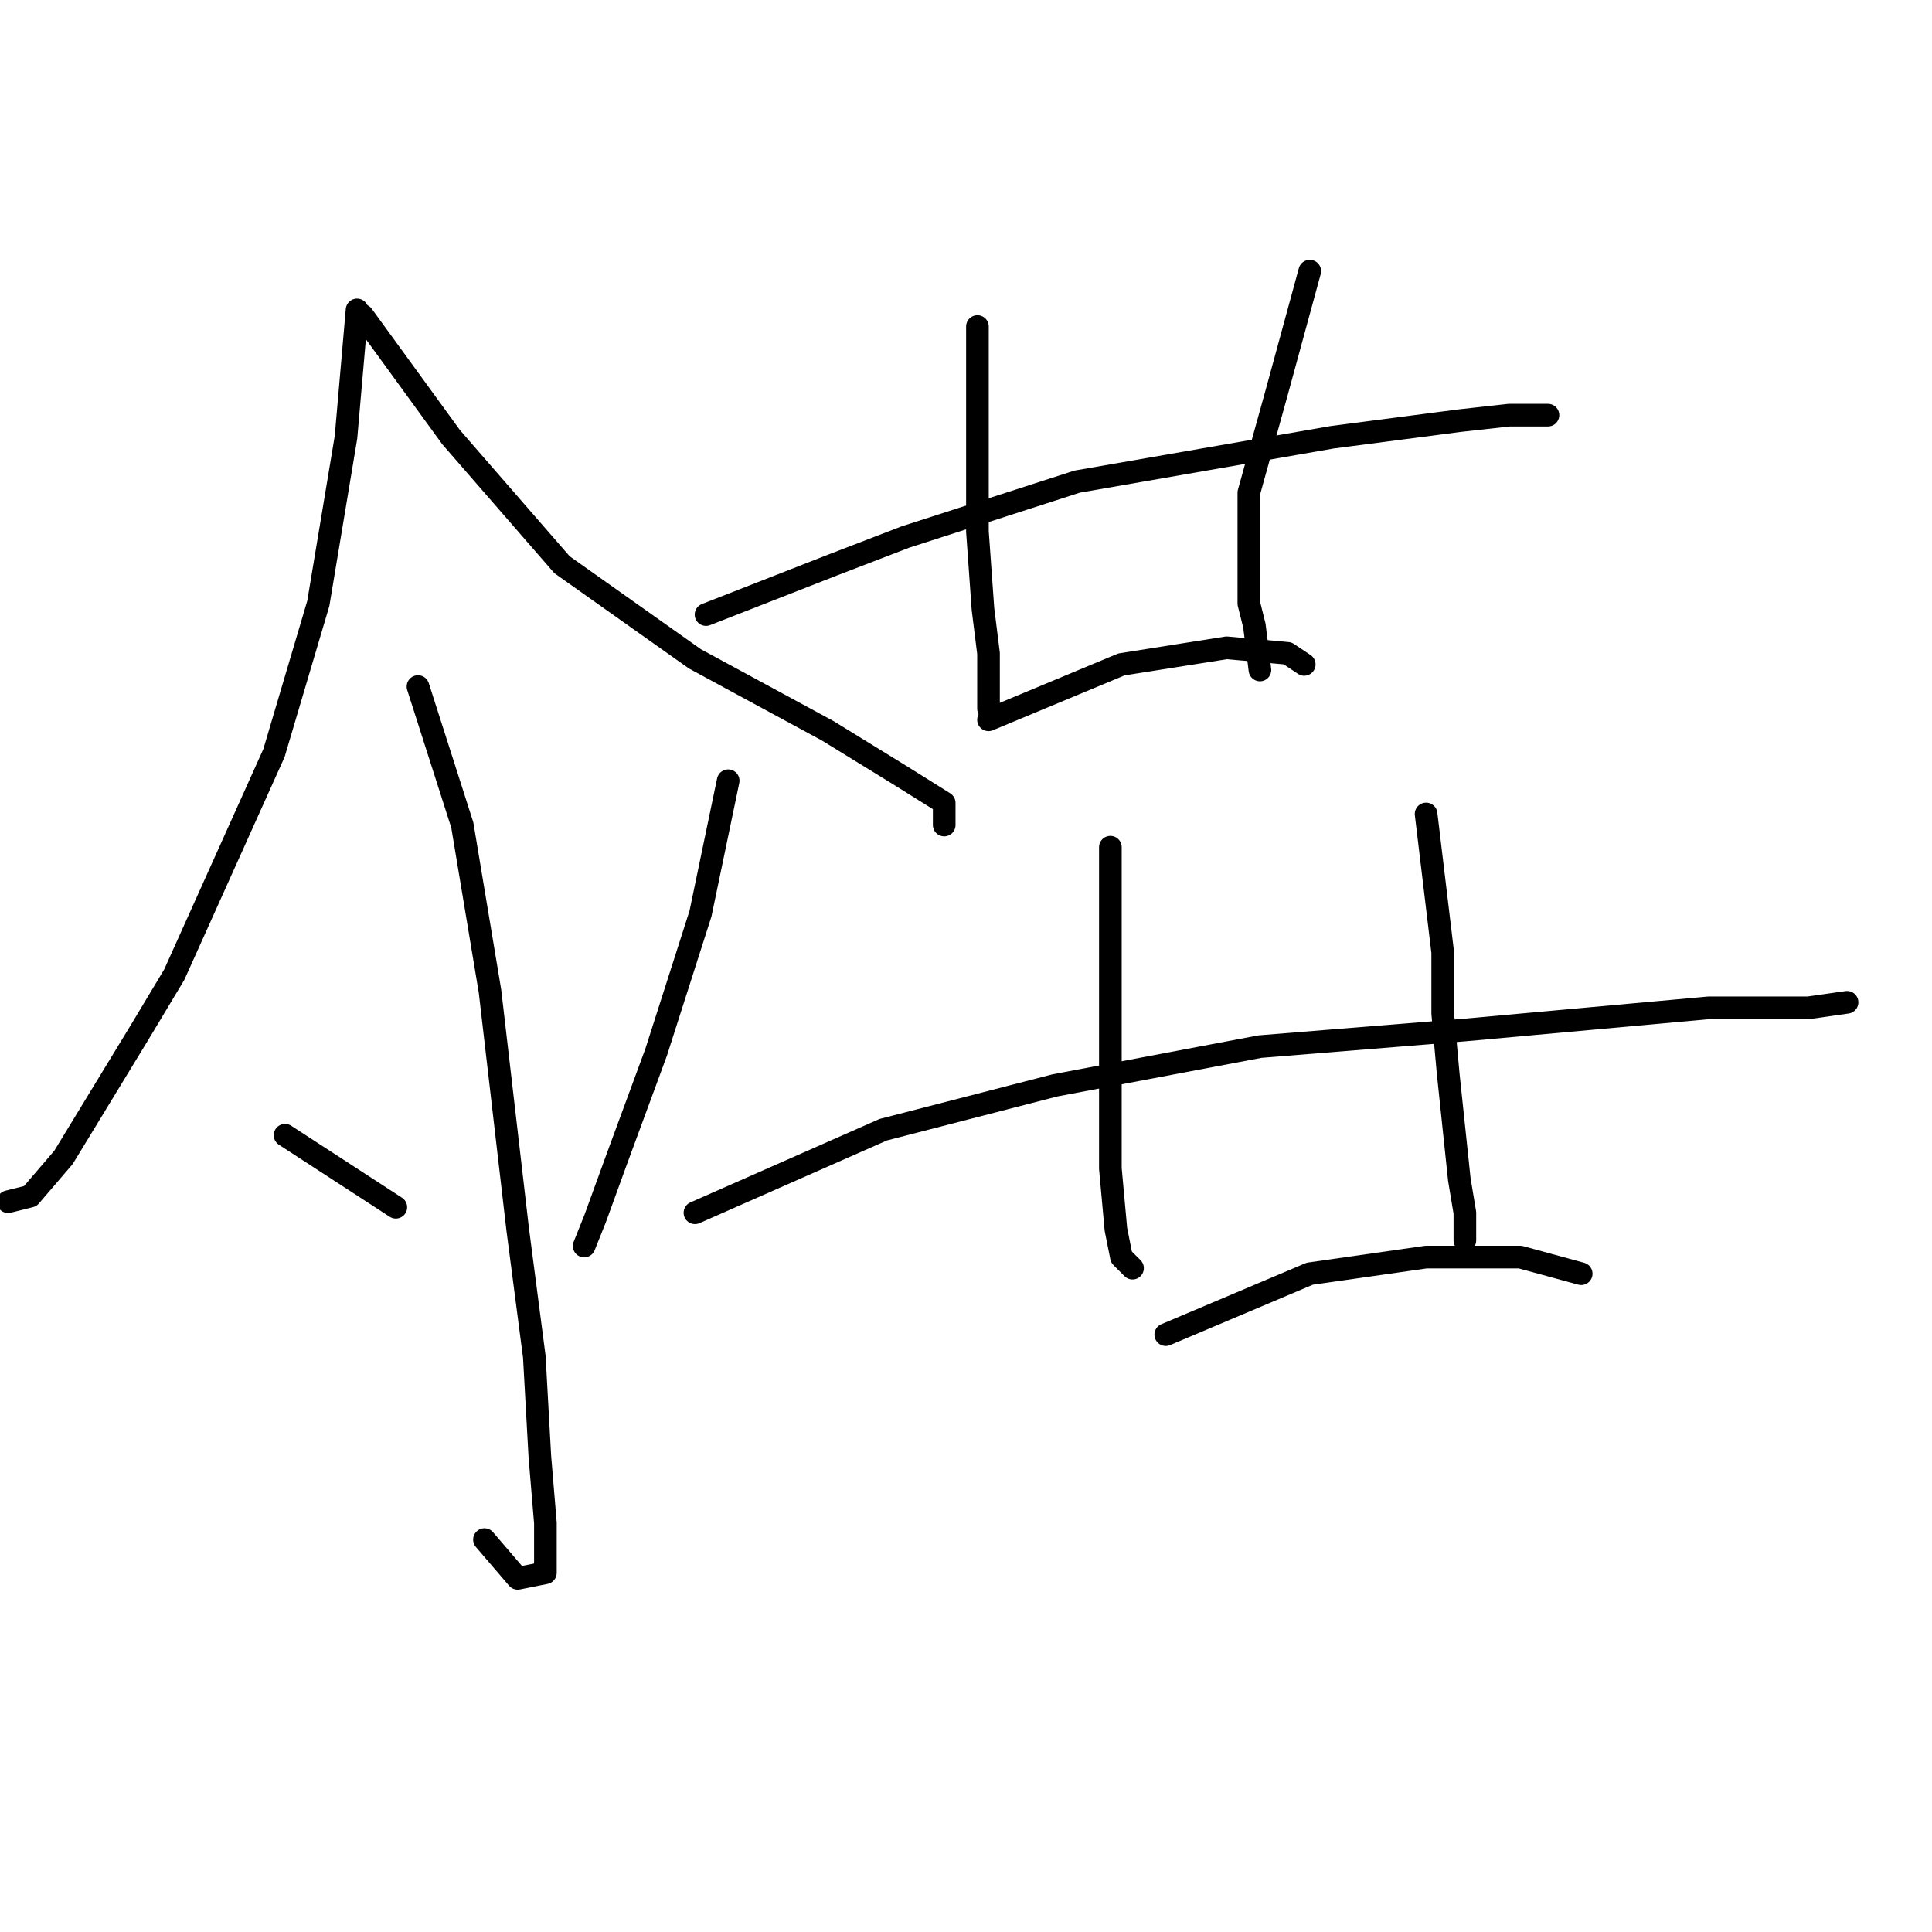 <?xml version="1.0" standalone="no"?>
    <svg width="256" height="256" xmlns="http://www.w3.org/2000/svg" version="1.1">
    <polyline stroke="black" stroke-width="3" stroke-linecap="round" fill="transparent" stroke-linejoin="round" points="47.312 41.065 45.845 57.946 42.175 79.965 36.303 99.781 23.092 129.139 18.688 136.479 8.413 153.36 4.009 158.498 1.074 159.231 1.074 159.231 " />
        <polyline stroke="black" stroke-width="3" stroke-linecap="round" fill="transparent" stroke-linejoin="round" points="48.046 41.799 59.79 57.946 74.469 74.827 92.084 87.304 109.698 96.846 119.24 102.717 125.111 106.387 125.111 109.323 125.111 109.323 " />
        <polyline stroke="black" stroke-width="3" stroke-linecap="round" fill="transparent" stroke-linejoin="round" points="55.386 90.974 61.258 109.323 64.927 131.341 68.597 162.901 70.799 179.782 71.533 192.993 72.267 201.801 72.267 205.47 72.267 208.406 68.597 209.14 64.193 204.003 64.193 204.003 " />
        <polyline stroke="black" stroke-width="3" stroke-linecap="round" fill="transparent" stroke-linejoin="round" points="37.771 150.424 52.45 159.965 52.45 159.965 " />
        <polyline stroke="black" stroke-width="3" stroke-linecap="round" fill="transparent" stroke-linejoin="round" points="96.487 103.451 92.818 121.066 86.946 139.415 81.808 153.36 78.872 161.433 77.405 165.103 77.405 165.103 " />
        <polyline stroke="black" stroke-width="3" stroke-linecap="round" fill="transparent" stroke-linejoin="round" points="93.552 81.433 110.432 74.827 119.974 71.157 142.726 63.818 176.488 57.946 193.369 55.744 199.974 55.01 204.378 55.01 205.112 55.01 205.112 55.01 202.176 55.01 202.176 55.01 " />
        <polyline stroke="black" stroke-width="3" stroke-linecap="round" fill="transparent" stroke-linejoin="round" points="129.515 43.267 129.515 63.818 129.515 70.423 130.249 80.699 130.983 86.57 130.983 90.24 130.983 93.91 130.983 93.91 " />
        <polyline stroke="black" stroke-width="3" stroke-linecap="round" fill="transparent" stroke-linejoin="round" points="173.552 35.928 169.148 52.075 165.479 65.286 165.479 79.965 166.213 82.901 166.947 88.772 166.947 88.772 " />
        <polyline stroke="black" stroke-width="3" stroke-linecap="round" fill="transparent" stroke-linejoin="round" points="130.983 95.378 148.598 88.038 162.543 85.836 170.616 86.57 172.818 88.038 172.818 88.038 " />
        <polyline stroke="black" stroke-width="3" stroke-linecap="round" fill="transparent" stroke-linejoin="round" points="92.084 160.699 117.038 149.69 139.79 143.818 166.947 138.681 194.103 136.479 226.397 133.543 239.608 133.543 244.745 132.809 244.745 132.809 244.745 132.809 " />
        <polyline stroke="black" stroke-width="3" stroke-linecap="round" fill="transparent" stroke-linejoin="round" points="147.13 112.259 147.13 127.672 147.13 143.085 147.13 154.828 147.864 162.901 148.598 166.571 150.066 168.039 150.066 168.039 " />
        <polyline stroke="black" stroke-width="3" stroke-linecap="round" fill="transparent" stroke-linejoin="round" points="188.965 107.855 191.167 126.204 191.167 134.277 191.901 142.351 193.369 156.296 194.103 160.699 194.103 164.369 194.103 164.369 " />
        <polyline stroke="black" stroke-width="3" stroke-linecap="round" fill="transparent" stroke-linejoin="round" points="154.469 176.846 173.552 168.773 188.965 166.571 201.442 166.571 209.516 168.773 209.516 168.773 " />
        </svg>